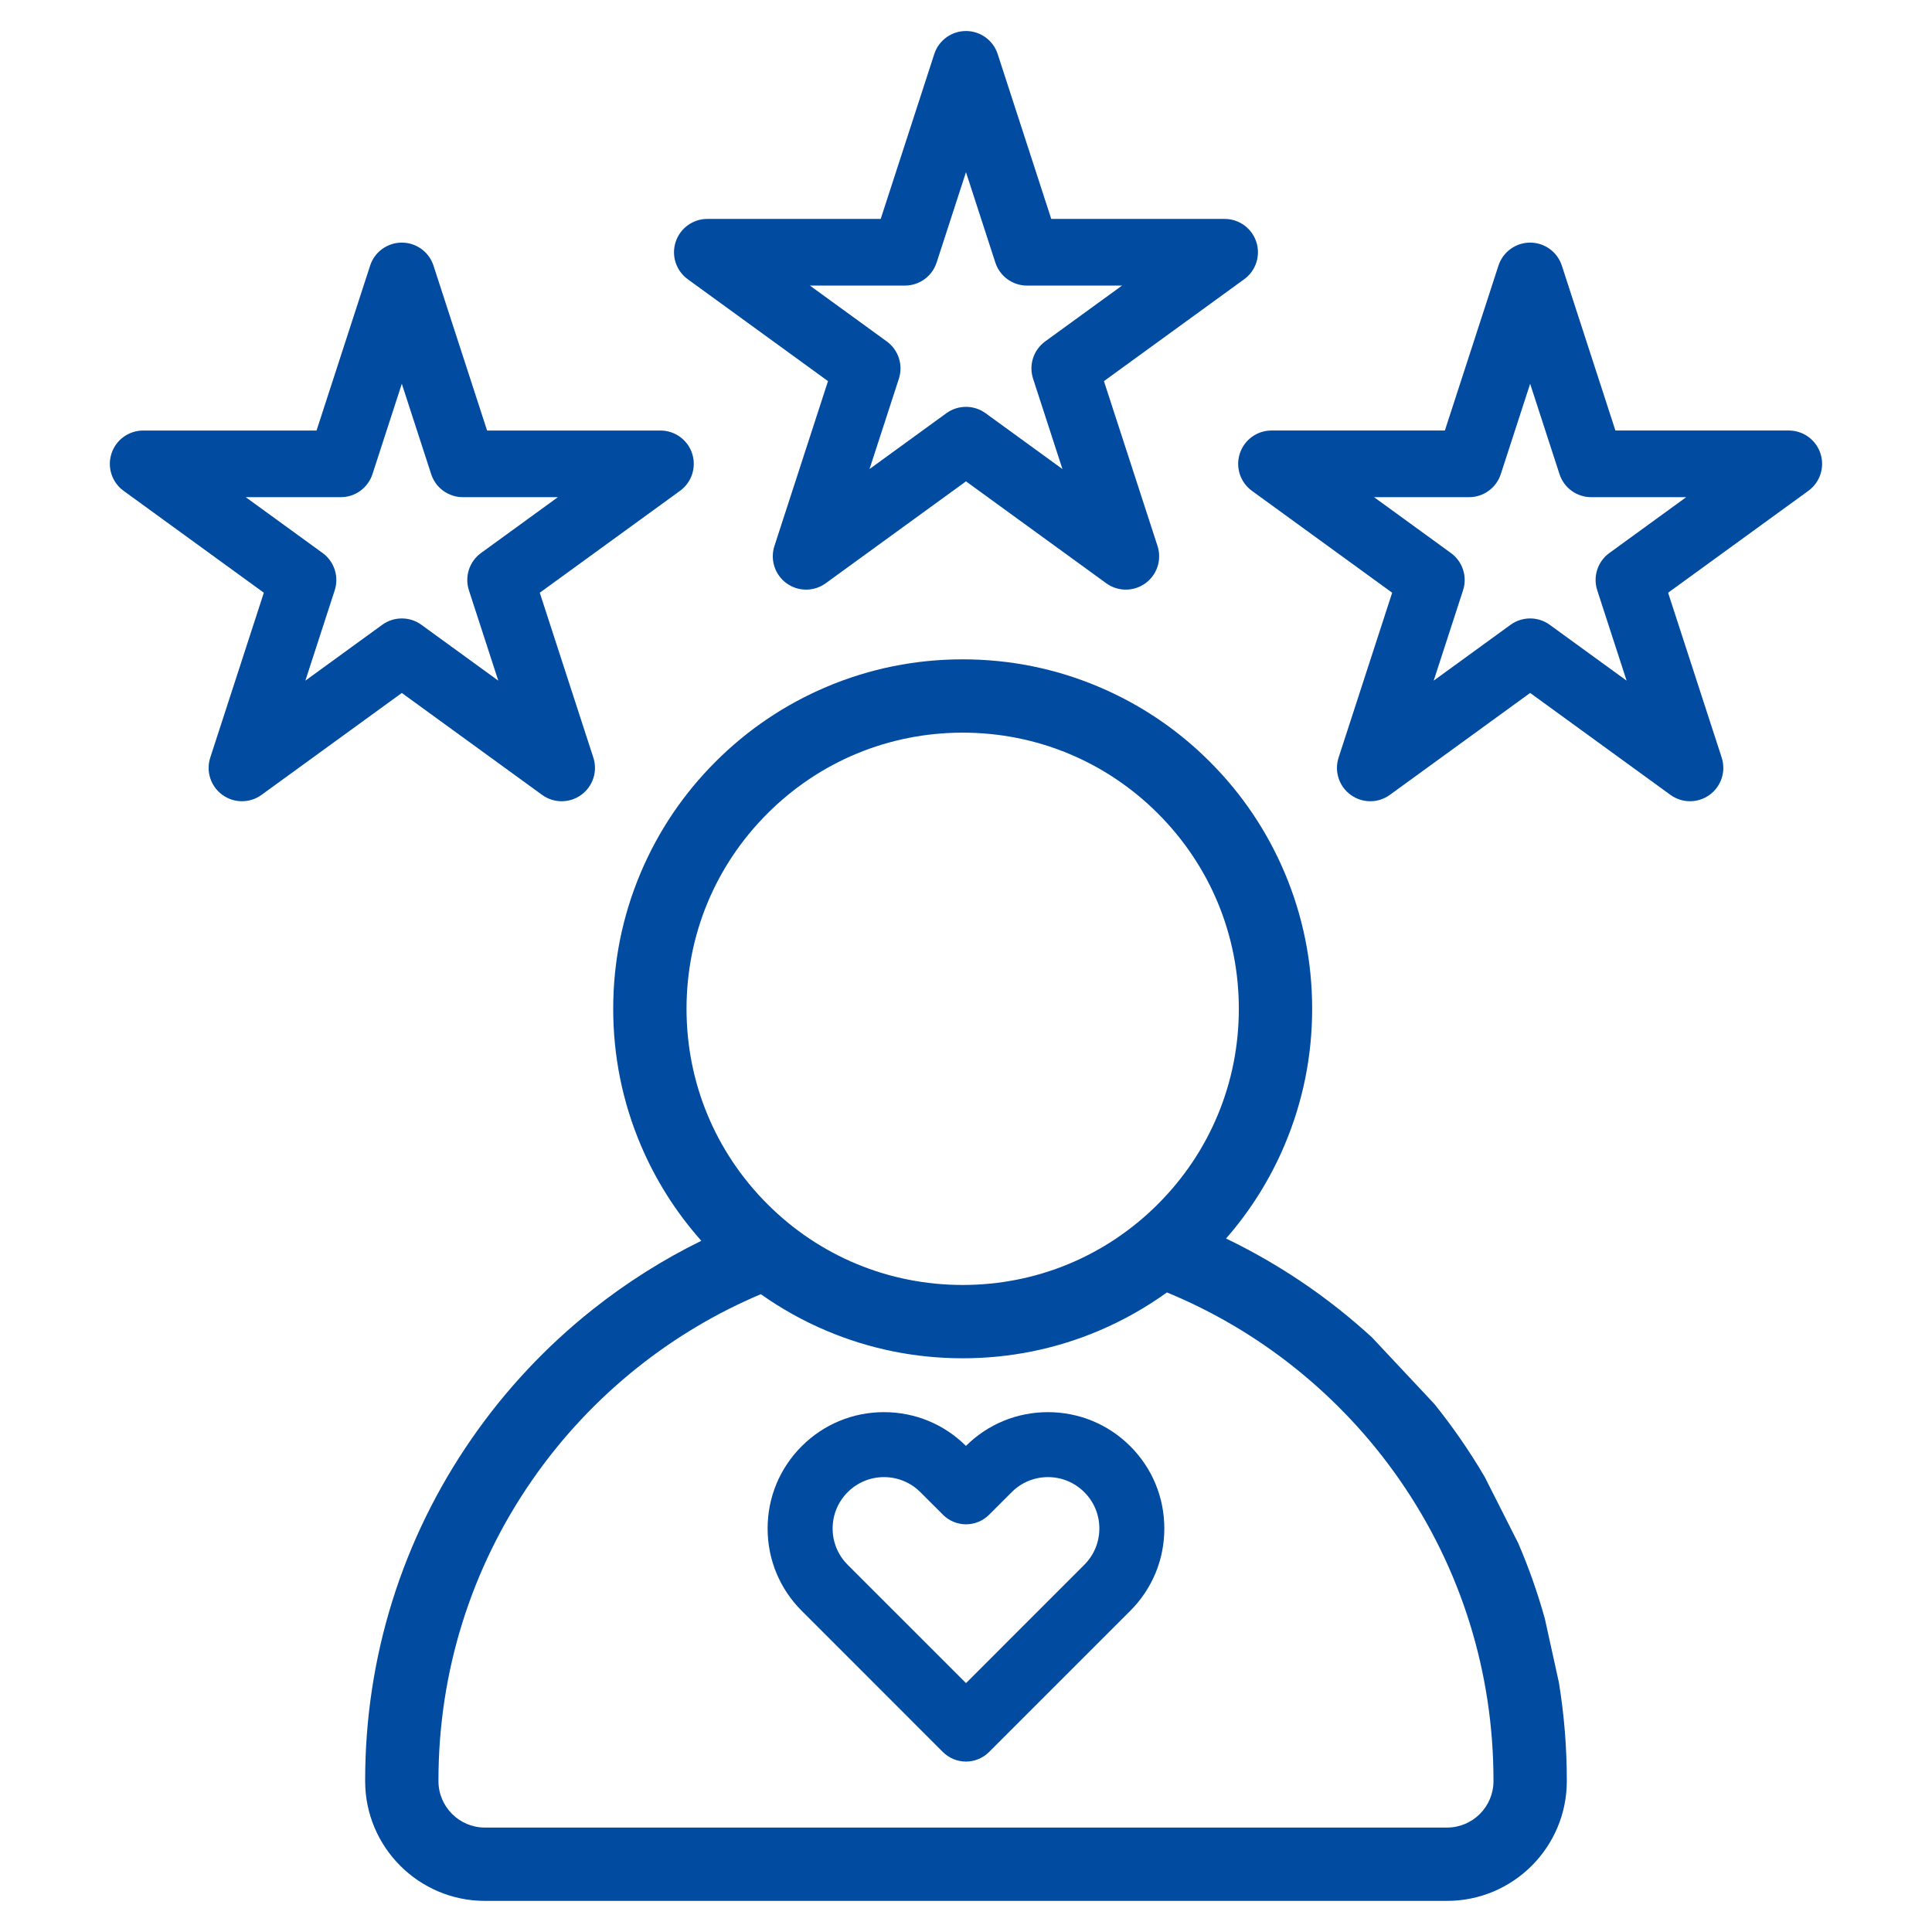 <svg xmlns="http://www.w3.org/2000/svg" xmlns:xlink="http://www.w3.org/1999/xlink" width="500" zoomAndPan="magnify" viewBox="0 0 375 375" height="500" preserveAspectRatio="xMidYMid meet" version="1.0"><defs><clipPath id="773a93a1f4"><path d="M 130 6.023 L 245 6.023 L 245 115 L 130 115 Z M 130 6.023 " clip-rule="nonzero"/></clipPath></defs><g clip-path="url(#773a93a1f4)"><path fill="#014ba0" d="M 133.488 54.195 L 160.715 73.977 L 150.316 105.98 C 149.449 108.645 150.398 111.566 152.664 113.211 C 154.934 114.859 158.004 114.859 160.27 113.211 L 187.496 93.43 L 214.723 113.211 C 215.855 114.035 217.188 114.445 218.523 114.445 C 219.855 114.445 221.191 114.035 222.324 113.211 C 224.59 111.562 225.539 108.645 224.676 105.98 L 214.273 73.977 L 241.5 54.195 C 243.77 52.547 244.715 49.629 243.852 46.965 C 242.984 44.297 240.5 42.492 237.699 42.492 L 204.047 42.492 L 193.648 10.488 C 192.781 7.824 190.297 6.02 187.496 6.02 C 184.695 6.02 182.211 7.824 181.344 10.488 L 170.945 42.492 L 137.293 42.492 C 134.492 42.492 132.008 44.297 131.141 46.965 C 130.273 49.629 131.223 52.547 133.488 54.195 Z M 175.645 55.43 C 178.445 55.43 180.93 53.625 181.797 50.961 L 187.496 33.418 L 193.195 50.961 C 194.059 53.625 196.543 55.43 199.344 55.43 L 217.789 55.43 L 202.867 66.27 C 200.602 67.918 199.652 70.836 200.52 73.504 L 206.219 91.043 L 191.297 80.203 C 190.164 79.379 188.828 78.969 187.496 78.969 C 186.16 78.969 184.828 79.379 183.691 80.203 L 168.773 91.043 L 174.473 73.504 C 175.336 70.836 174.387 67.918 172.121 66.27 L 157.199 55.43 Z M 175.645 55.43 " fill-opacity="1" fill-rule="nonzero"/></g><path fill="#014ba0" d="M 240.645 88.035 C 239.777 90.699 240.727 93.617 242.992 95.266 L 270.219 115.047 L 259.82 147.051 C 258.953 149.715 259.902 152.637 262.172 154.281 C 264.438 155.93 267.508 155.93 269.773 154.281 L 297 134.5 L 324.227 154.281 C 325.359 155.105 326.691 155.516 328.027 155.516 C 329.359 155.516 330.695 155.105 331.828 154.281 C 334.098 152.633 335.043 149.715 334.18 147.051 L 323.777 115.047 L 351.004 95.266 C 353.273 93.617 354.219 90.699 353.355 88.035 C 352.488 85.367 350.004 83.562 347.203 83.562 L 313.551 83.562 L 303.152 51.559 C 302.285 48.895 299.801 47.09 297 47.09 C 294.199 47.09 291.715 48.895 290.848 51.559 L 280.449 83.562 L 246.797 83.562 C 243.992 83.562 241.512 85.367 240.645 88.035 Z M 285.148 96.5 C 287.949 96.5 290.434 94.695 291.301 92.031 L 297 74.492 L 302.699 92.031 C 303.562 94.695 306.047 96.5 308.852 96.5 L 327.293 96.5 L 312.371 107.344 C 310.105 108.988 309.156 111.91 310.023 114.574 L 315.723 132.113 L 300.801 121.273 C 299.668 120.449 298.332 120.039 297 120.039 C 295.664 120.039 294.332 120.449 293.195 121.273 L 278.277 132.113 L 283.977 114.574 C 284.84 111.91 283.895 108.988 281.625 107.344 L 266.703 96.5 Z M 285.148 96.5 " fill-opacity="1" fill-rule="nonzero"/><path fill="#014ba0" d="M 105.215 154.281 C 106.348 155.105 107.684 155.52 109.016 155.52 C 110.352 155.52 111.688 155.105 112.82 154.281 C 115.086 152.637 116.035 149.715 115.168 147.051 L 104.77 115.047 L 131.996 95.266 C 134.262 93.617 135.211 90.699 134.344 88.035 C 133.48 85.371 130.996 83.566 128.195 83.566 L 94.543 83.566 L 84.141 51.559 C 83.277 48.895 80.793 47.09 77.992 47.09 C 75.188 47.09 72.703 48.895 71.84 51.559 L 61.441 83.566 L 27.789 83.566 C 24.984 83.566 22.5 85.371 21.637 88.035 C 20.77 90.699 21.719 93.621 23.984 95.266 L 51.211 115.047 L 40.812 147.051 C 39.945 149.715 40.895 152.637 43.16 154.281 C 45.43 155.93 48.5 155.93 50.766 154.281 L 77.992 134.504 Z M 59.27 132.113 L 64.969 114.574 C 65.832 111.906 64.883 108.988 62.617 107.34 L 47.695 96.5 L 66.141 96.5 C 68.941 96.5 71.426 94.695 72.293 92.031 L 77.992 74.488 L 83.691 92.031 C 84.555 94.695 87.039 96.5 89.84 96.5 L 108.285 96.5 L 93.363 107.34 C 91.098 108.988 90.148 111.906 91.016 114.574 L 96.715 132.113 L 81.793 121.273 C 80.66 120.449 79.324 120.039 77.992 120.039 C 76.656 120.039 75.324 120.449 74.191 121.273 Z M 59.27 132.113 " fill-opacity="1" fill-rule="nonzero"/><path fill="#014ba0" d="M 283.391 279.172 C 281.809 276.895 280.148 274.676 278.418 272.52 L 266.309 259.598 C 264.277 257.738 262.188 255.945 260.023 254.227 C 253.188 248.793 245.797 244.16 237.973 240.398 C 242.715 234.973 246.535 228.875 249.352 222.215 C 252.891 213.848 254.688 204.965 254.688 195.809 C 254.688 186.656 252.891 177.77 249.352 169.402 C 245.938 161.324 241.047 154.07 234.82 147.844 C 228.594 141.617 221.34 136.727 213.258 133.309 C 204.891 129.77 196.008 127.977 186.855 127.977 C 177.699 127.977 168.816 129.77 160.449 133.309 C 152.371 136.727 145.117 141.617 138.891 147.844 C 132.66 154.07 127.773 161.324 124.355 169.402 C 120.816 177.77 119.023 186.656 119.023 195.809 C 119.023 204.965 120.816 213.848 124.355 222.215 C 127.25 229.055 131.203 235.301 136.125 240.836 C 128.625 244.52 121.531 249.008 114.953 254.238 C 105.98 261.375 98.121 269.77 91.594 279.184 C 78.039 298.73 70.875 321.684 70.875 345.555 L 70.875 345.719 C 70.875 358.535 81.305 368.961 94.121 368.961 L 280.871 368.961 C 293.688 368.961 304.117 358.535 304.117 345.719 L 304.117 345.555 C 304.117 339.141 303.598 332.797 302.578 326.562 L 299.859 314.207 C 298.469 309.211 296.746 304.312 294.691 299.539 L 288.184 286.676 C 286.688 284.125 285.09 281.621 283.391 279.172 Z M 133.254 195.809 C 133.254 181.492 138.828 168.031 148.953 157.906 C 159.074 147.785 172.535 142.207 186.855 142.207 C 201.172 142.207 214.633 147.785 224.758 157.906 C 234.879 168.031 240.457 181.492 240.457 195.809 C 240.457 210.125 234.879 223.586 224.758 233.711 C 214.633 243.836 201.172 249.41 186.855 249.41 C 172.535 249.41 159.074 243.836 148.953 233.711 C 138.828 223.586 133.254 210.125 133.254 195.809 Z M 289.883 345.719 C 289.883 350.688 285.84 354.73 280.867 354.73 L 94.121 354.73 C 89.148 354.73 85.105 350.688 85.105 345.719 L 85.105 345.555 C 85.105 324.594 91.395 304.445 103.289 287.289 C 109.023 279.02 115.926 271.645 123.809 265.375 C 131.109 259.57 139.129 254.809 147.676 251.199 C 151.652 254.016 155.918 256.395 160.445 258.309 C 168.816 261.848 177.699 263.641 186.852 263.641 C 196.008 263.641 204.891 261.848 213.258 258.309 C 217.965 256.316 222.391 253.82 226.5 250.859 C 235.348 254.504 243.641 259.379 251.168 265.367 C 259.051 271.637 265.961 279.012 271.695 287.281 C 283.594 304.438 289.883 324.59 289.883 345.555 Z M 289.883 345.719 " fill-opacity="1" fill-rule="nonzero"/><path fill="#014ba0" d="M 219.383 280.707 C 215.109 276.445 209.438 274.098 203.406 274.098 C 197.398 274.098 191.75 276.422 187.492 280.648 C 183.227 276.422 177.582 274.098 171.578 274.098 C 165.543 274.098 159.871 276.445 155.609 280.711 C 151.344 284.973 148.992 290.645 148.992 296.68 C 148.992 302.715 151.344 308.391 155.609 312.656 L 183.027 340.078 C 184.203 341.25 185.828 341.922 187.492 341.922 C 189.156 341.922 190.785 341.25 191.957 340.078 L 219.383 312.656 C 223.648 308.391 225.996 302.719 225.996 296.688 C 225.996 290.648 223.648 284.973 219.383 280.707 Z M 213.383 296.68 C 213.383 299.34 212.344 301.844 210.461 303.727 L 187.5 326.691 L 164.535 303.727 C 162.652 301.848 161.613 299.348 161.613 296.68 C 161.613 294.02 162.652 291.516 164.535 289.629 C 166.422 287.746 168.926 286.707 171.586 286.707 C 174.242 286.707 176.754 287.746 178.648 289.629 L 183.043 294.023 C 184.215 295.199 185.844 295.871 187.508 295.871 C 189.172 295.871 190.797 295.195 191.969 294.023 L 196.367 289.629 C 198.246 287.746 200.746 286.707 203.414 286.707 C 206.074 286.707 208.578 287.746 210.465 289.633 C 212.348 291.508 213.383 294.012 213.383 296.68 Z M 213.383 296.68 " fill-opacity="1" fill-rule="nonzero"/></svg>